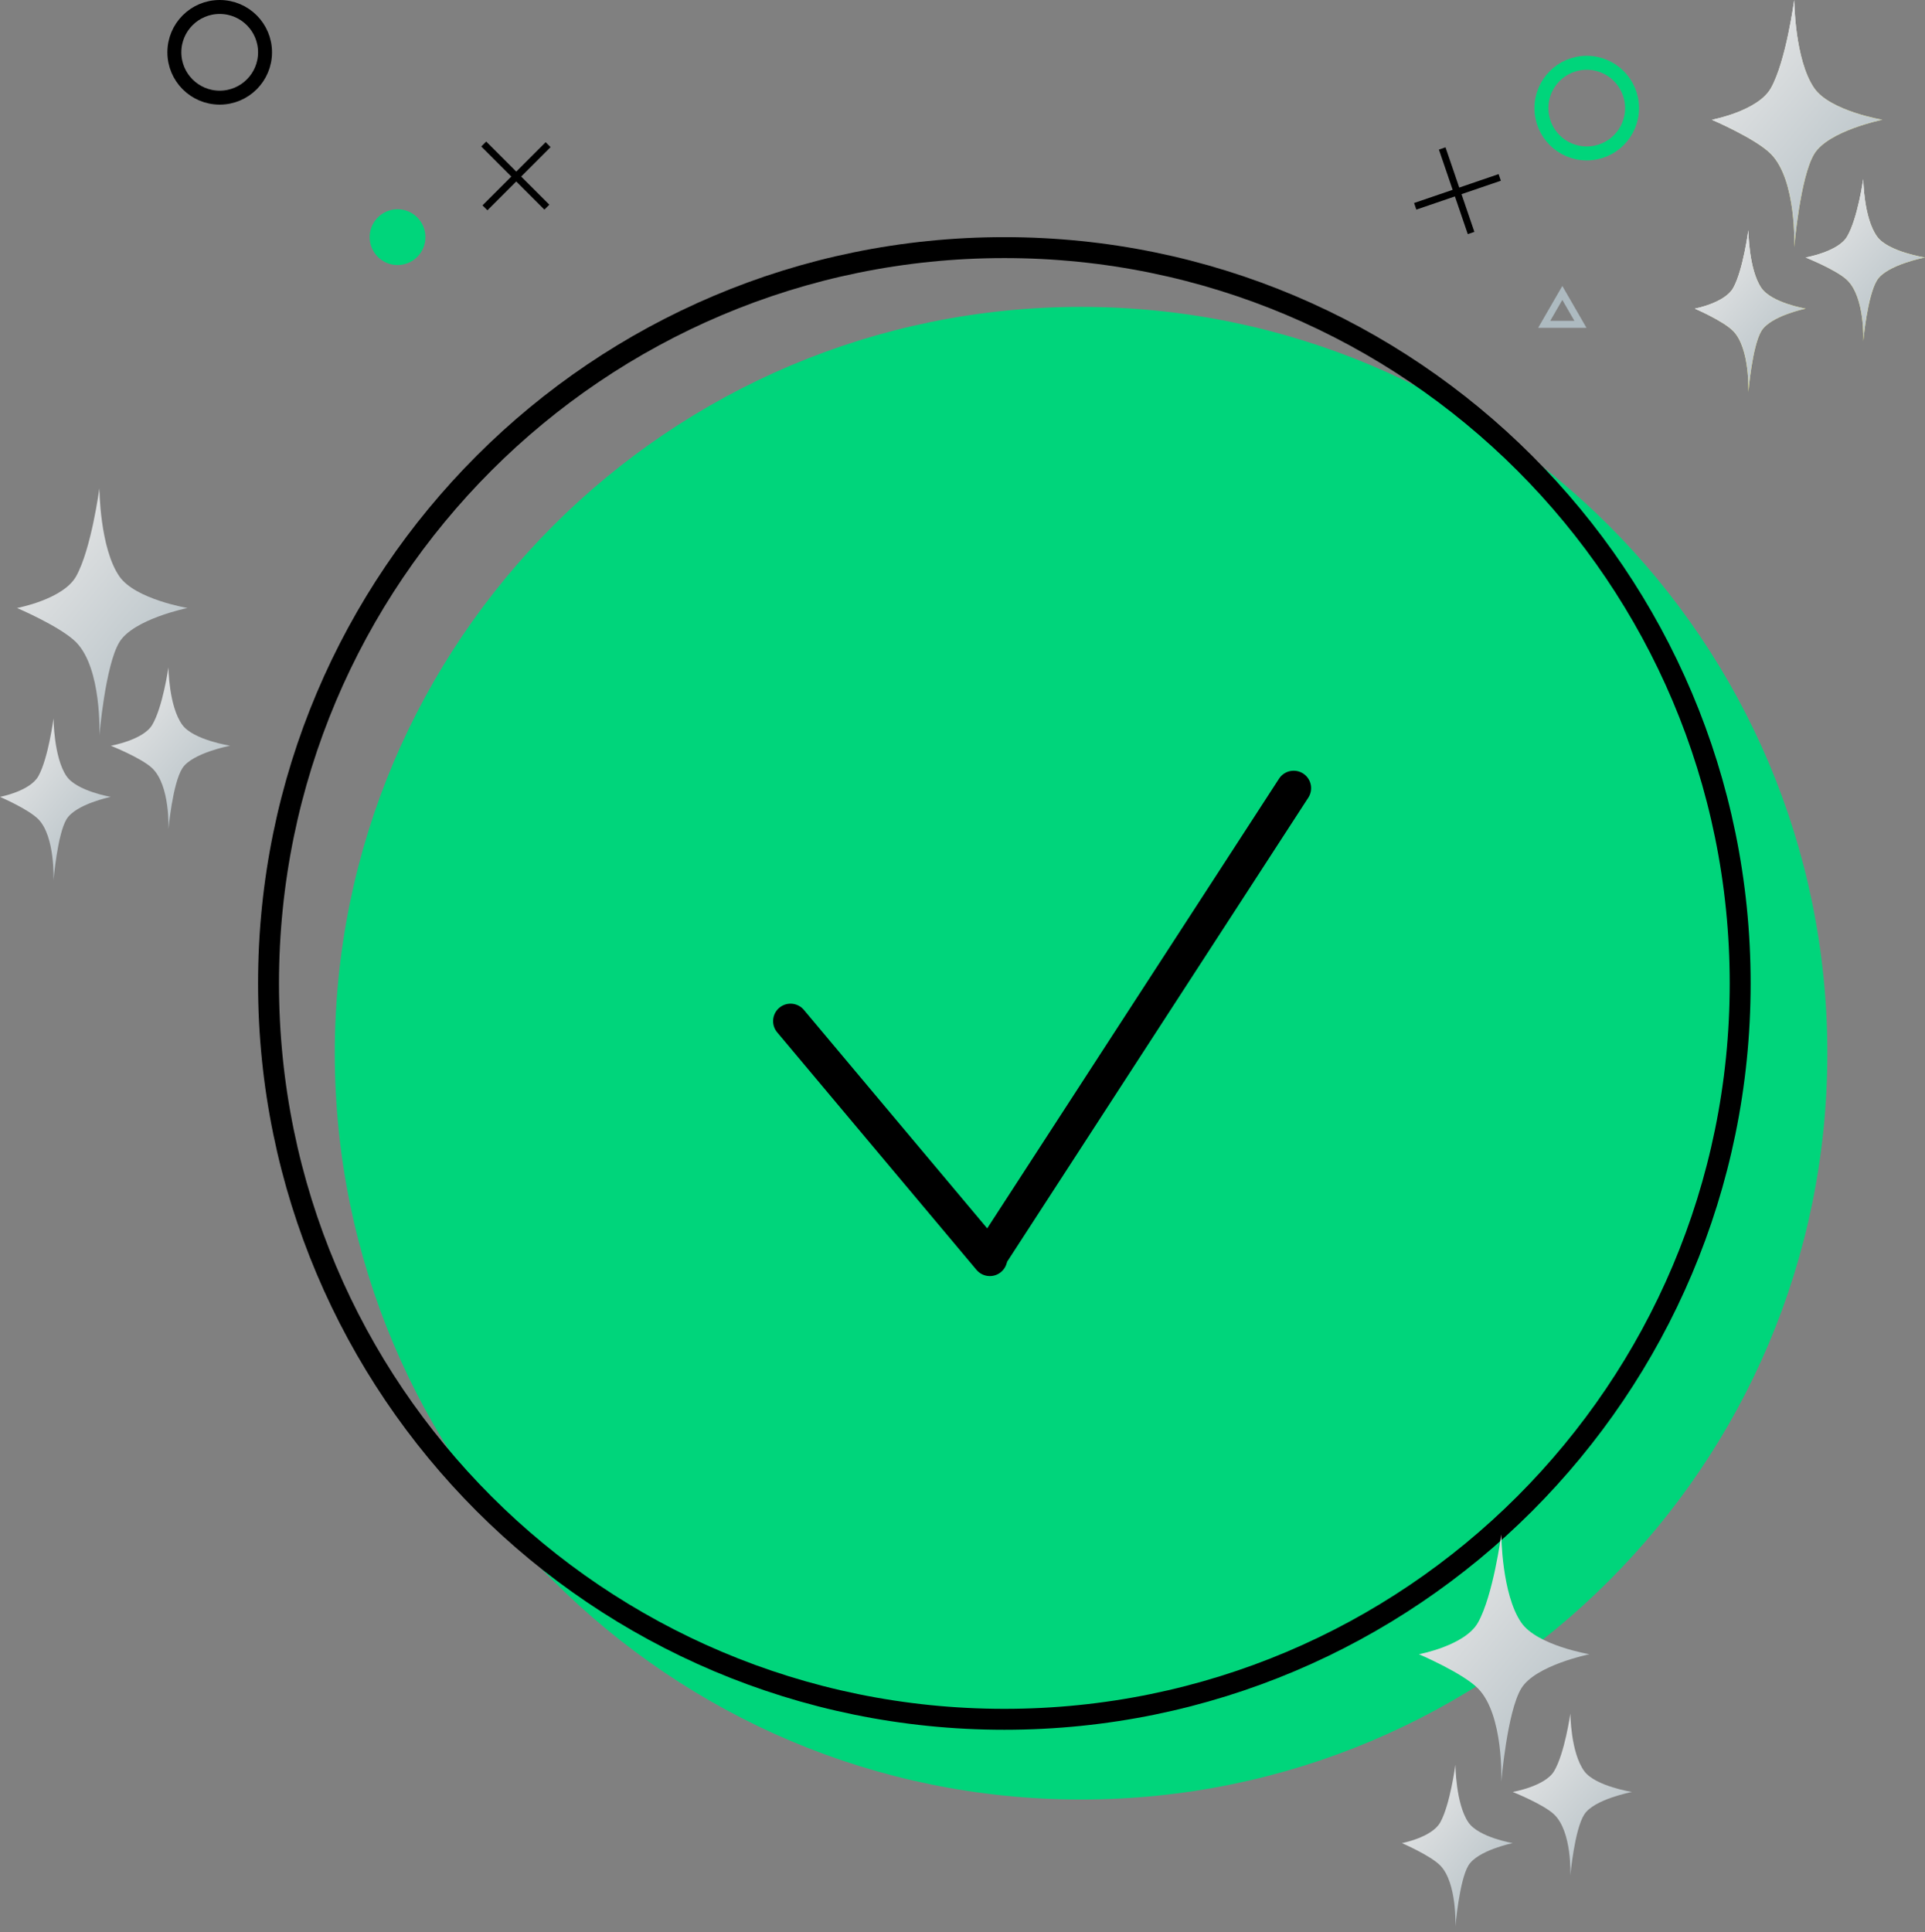 <svg width="276" height="277" viewBox="0 0 276 277" fill="none" xmlns="http://www.w3.org/2000/svg">
<rect x="0" y="0" width="276" height="277" fill="#808080" stroke="none"/>
<path d="M262 151C262 210.094 214.094 258 155 258C95.906 258 48 210.094 48 151C48 91.906 95.906 44 155 44C214.094 44 262 91.906 262 151Z" fill="#00D57B"/>
<path d="M249.5 141C249.5 199.266 202.266 246.5 144 246.5C85.734 246.5 38.5 199.266 38.5 141C38.5 82.734 85.734 35.5 144 35.5C202.266 35.5 249.5 82.734 249.5 141Z" stroke="black" stroke-width="3"/>
<path d="M113.344 146.398L141.92 180.454" stroke="black" stroke-width="5" stroke-linecap="round"/>
<path d="M185.482 113L142 180" stroke="black" stroke-width="5" stroke-linecap="round"/>
<path d="M267.152 25.667C267.152 25.667 267.187 31.271 269.155 33.943C270.739 36.093 276 36.916 276 36.916C276 36.916 270.567 37.949 269.155 40.13C267.744 42.311 267.152 48.889 267.152 48.889C267.152 48.889 267.426 42.611 264.815 40.13C263.288 38.679 258.889 36.916 258.889 36.916C258.889 36.916 263.516 36.108 264.815 33.943C266.339 31.401 267.152 25.667 267.152 25.667Z" fill="url(#paint0_linear_1011_96)"/>
<path d="M250.673 33C250.673 33 250.706 38.604 252.533 41.276C254.004 43.426 258.889 44.249 258.889 44.249C258.889 44.249 253.844 45.283 252.533 47.464C251.223 49.645 250.673 56.222 250.673 56.222C250.673 56.222 250.927 49.944 248.503 47.464C247.085 46.012 243 44.249 243 44.249C243 44.249 247.297 43.442 248.503 41.276C249.918 38.735 250.673 33 250.673 33Z" fill="url(#paint1_linear_1011_96)"/>
<path d="M257.249 0C257.249 0 257.299 8.554 260.111 12.632C262.373 15.914 269.889 17.17 269.889 17.17C269.889 17.17 262.127 18.747 260.111 22.076C258.095 25.405 257.249 35.444 257.249 35.444C257.249 35.444 257.64 25.863 253.91 22.076C251.729 19.861 245.444 17.17 245.444 17.17C245.444 17.17 252.055 15.937 253.91 12.632C256.088 8.753 257.249 0 257.249 0Z" fill="url(#paint2_linear_1011_96)"/>
<path d="M267.152 25.667C267.152 25.667 267.187 31.271 269.155 33.943C270.739 36.093 276 36.916 276 36.916C276 36.916 270.567 37.949 269.155 40.13C267.744 42.311 267.152 48.889 267.152 48.889C267.152 48.889 267.426 42.611 264.815 40.13C263.288 38.679 258.889 36.916 258.889 36.916C258.889 36.916 263.516 36.108 264.815 33.943C266.339 31.401 267.152 25.667 267.152 25.667Z" fill="url(#paint3_linear_1011_96)"/>
<path d="M250.673 33C250.673 33 250.706 38.604 252.533 41.276C254.004 43.426 258.889 44.249 258.889 44.249C258.889 44.249 253.844 45.283 252.533 47.464C251.223 49.645 250.673 56.222 250.673 56.222C250.673 56.222 250.927 49.944 248.503 47.464C247.085 46.012 243 44.249 243 44.249C243 44.249 247.297 43.442 248.503 41.276C249.918 38.735 250.673 33 250.673 33Z" fill="url(#paint4_linear_1011_96)"/>
<path d="M257.249 0C257.249 0 257.299 8.554 260.111 12.632C262.373 15.914 269.889 17.17 269.889 17.17C269.889 17.17 262.127 18.747 260.111 22.076C258.095 25.405 257.249 35.444 257.249 35.444C257.249 35.444 257.64 25.863 253.91 22.076C251.729 19.861 245.444 17.17 245.444 17.17C245.444 17.17 252.055 15.937 253.91 12.632C256.088 8.753 257.249 0 257.249 0Z" fill="url(#paint5_linear_1011_96)"/>
<path d="M225.152 245.667C225.152 245.667 225.187 251.271 227.155 253.943C228.739 256.093 234 256.916 234 256.916C234 256.916 228.567 257.949 227.155 260.13C225.744 262.311 225.152 268.889 225.152 268.889C225.152 268.889 225.426 262.611 222.815 260.13C221.288 258.679 216.889 256.916 216.889 256.916C216.889 256.916 221.516 256.108 222.815 253.943C224.339 251.401 225.152 245.667 225.152 245.667Z" fill="url(#paint6_linear_1011_96)"/>
<path d="M208.673 253C208.673 253 208.706 258.604 210.533 261.276C212.004 263.426 216.889 264.25 216.889 264.25C216.889 264.25 211.844 265.283 210.533 267.464C209.223 269.645 208.673 276.222 208.673 276.222C208.673 276.222 208.927 269.944 206.503 267.464C205.085 266.012 201 264.25 201 264.25C201 264.25 205.297 263.442 206.503 261.276C207.918 258.735 208.673 253 208.673 253Z" fill="url(#paint7_linear_1011_96)"/>
<path d="M215.249 220C215.249 220 215.299 228.554 218.111 232.632C220.373 235.914 227.889 237.17 227.889 237.17C227.889 237.17 220.127 238.747 218.111 242.076C216.095 245.405 215.249 255.444 215.249 255.444C215.249 255.444 215.64 245.863 211.91 242.076C209.729 239.861 203.444 237.17 203.444 237.17C203.444 237.17 210.055 235.937 211.91 232.632C214.088 228.753 215.249 220 215.249 220Z" fill="url(#paint8_linear_1011_96)"/>
<path d="M24.152 95.667C24.152 95.667 24.187 101.271 26.155 103.943C27.739 106.093 33 106.916 33 106.916C33 106.916 27.567 107.949 26.155 110.13C24.744 112.311 24.152 118.889 24.152 118.889C24.152 118.889 24.426 112.611 21.815 110.13C20.288 108.679 15.889 106.916 15.889 106.916C15.889 106.916 20.516 106.108 21.815 103.943C23.339 101.401 24.152 95.667 24.152 95.667Z" fill="url(#paint9_linear_1011_96)"/>
<path d="M7.673 103C7.673 103 7.706 108.604 9.533 111.276C11.004 113.426 15.889 114.25 15.889 114.25C15.889 114.25 10.844 115.283 9.533 117.464C8.223 119.645 7.673 126.222 7.673 126.222C7.673 126.222 7.927 119.944 5.503 117.464C4.085 116.012 0 114.25 0 114.25C0 114.25 4.297 113.442 5.503 111.276C6.918 108.735 7.673 103 7.673 103Z" fill="url(#paint10_linear_1011_96)"/>
<path d="M14.249 70C14.249 70 14.299 78.554 17.111 82.632C19.373 85.914 26.889 87.17 26.889 87.17C26.889 87.17 19.127 88.747 17.111 92.076C15.095 95.405 14.249 105.444 14.249 105.444C14.249 105.444 14.64 95.863 10.911 92.076C8.729 89.861 2.444 87.17 2.444 87.17C2.444 87.17 9.055 85.937 10.911 82.632C13.088 78.753 14.249 70 14.249 70Z" fill="url(#paint11_linear_1011_96)"/>
<circle cx="57" cy="34" r="4" fill="#00D57B"/>
<circle cx="227.5" cy="15.5" r="6.5" stroke="#00D57B" stroke-width="2"/>
<circle cx="31.5" cy="7.5" r="6.5" stroke="black" stroke-width="2"/>
<line x1="69.53" y1="29.797" x2="78.586" y2="20.741" stroke="black"/>
<line x1="69.354" y1="20.646" x2="78.409" y2="29.702" stroke="black"/>
<line x1="202.908" y1="29.578" x2="215.026" y2="25.438" stroke="black"/>
<line x1="206.78" y1="21.285" x2="210.92" y2="33.404" stroke="black"/>
<path d="M221.402 46.5L224 42L226.598 46.5H221.402Z" stroke="#ADBAC0"/>
<defs>
<linearGradient id="paint0_linear_1011_96" x1="252.407" y1="37.025" x2="271.364" y2="53.711" gradientUnits="userSpaceOnUse">
<stop offset="0.155" stop-color="white"/>
<stop offset="1" stop-color="#FDF305"/>
</linearGradient>
<linearGradient id="paint1_linear_1011_96" x1="236.981" y1="44.359" x2="255.711" y2="59.667" gradientUnits="userSpaceOnUse">
<stop offset="0.155" stop-color="white"/>
<stop offset="1" stop-color="#FDF305"/>
</linearGradient>
<linearGradient id="paint2_linear_1011_96" x1="236.185" y1="17.337" x2="264.816" y2="40.924" gradientUnits="userSpaceOnUse">
<stop offset="0.155" stop-color="white"/>
<stop offset="1" stop-color="#FDF305"/>
</linearGradient>
<linearGradient id="paint3_linear_1011_96" x1="252.407" y1="37.025" x2="271.364" y2="53.711" gradientUnits="userSpaceOnUse">
<stop stop-color="#E8E8E8"/>
<stop offset="1" stop-color="#ADBAC0"/>
</linearGradient>
<linearGradient id="paint4_linear_1011_96" x1="236.981" y1="44.359" x2="255.711" y2="59.667" gradientUnits="userSpaceOnUse">
<stop stop-color="#E8E8E8"/>
<stop offset="1" stop-color="#ADBAC0"/>
</linearGradient>
<linearGradient id="paint5_linear_1011_96" x1="236.185" y1="17.337" x2="264.816" y2="40.924" gradientUnits="userSpaceOnUse">
<stop stop-color="#E8E8E8"/>
<stop offset="1" stop-color="#ADBAC0"/>
</linearGradient>
<linearGradient id="paint6_linear_1011_96" x1="210.407" y1="257.025" x2="229.364" y2="273.711" gradientUnits="userSpaceOnUse">
<stop stop-color="#E8E8E8"/>
<stop offset="1" stop-color="#ADBAC0"/>
</linearGradient>
<linearGradient id="paint7_linear_1011_96" x1="194.981" y1="264.359" x2="213.711" y2="279.667" gradientUnits="userSpaceOnUse">
<stop stop-color="#E8E8E8"/>
<stop offset="1" stop-color="#ADBAC0"/>
</linearGradient>
<linearGradient id="paint8_linear_1011_96" x1="194.185" y1="237.337" x2="222.816" y2="260.924" gradientUnits="userSpaceOnUse">
<stop stop-color="#E8E8E8"/>
<stop offset="1" stop-color="#ADBAC0"/>
</linearGradient>
<linearGradient id="paint9_linear_1011_96" x1="9.407" y1="107.025" x2="28.364" y2="123.711" gradientUnits="userSpaceOnUse">
<stop stop-color="#E8E8E8"/>
<stop offset="1" stop-color="#ADBAC0"/>
</linearGradient>
<linearGradient id="paint10_linear_1011_96" x1="-6.019" y1="114.359" x2="12.711" y2="129.667" gradientUnits="userSpaceOnUse">
<stop stop-color="#E8E8E8"/>
<stop offset="1" stop-color="#ADBAC0"/>
</linearGradient>
<linearGradient id="paint11_linear_1011_96" x1="-6.815" y1="87.337" x2="21.816" y2="110.924" gradientUnits="userSpaceOnUse">
<stop stop-color="#E8E8E8"/>
<stop offset="1" stop-color="#ADBAC0"/>
</linearGradient>
</defs>
</svg>
